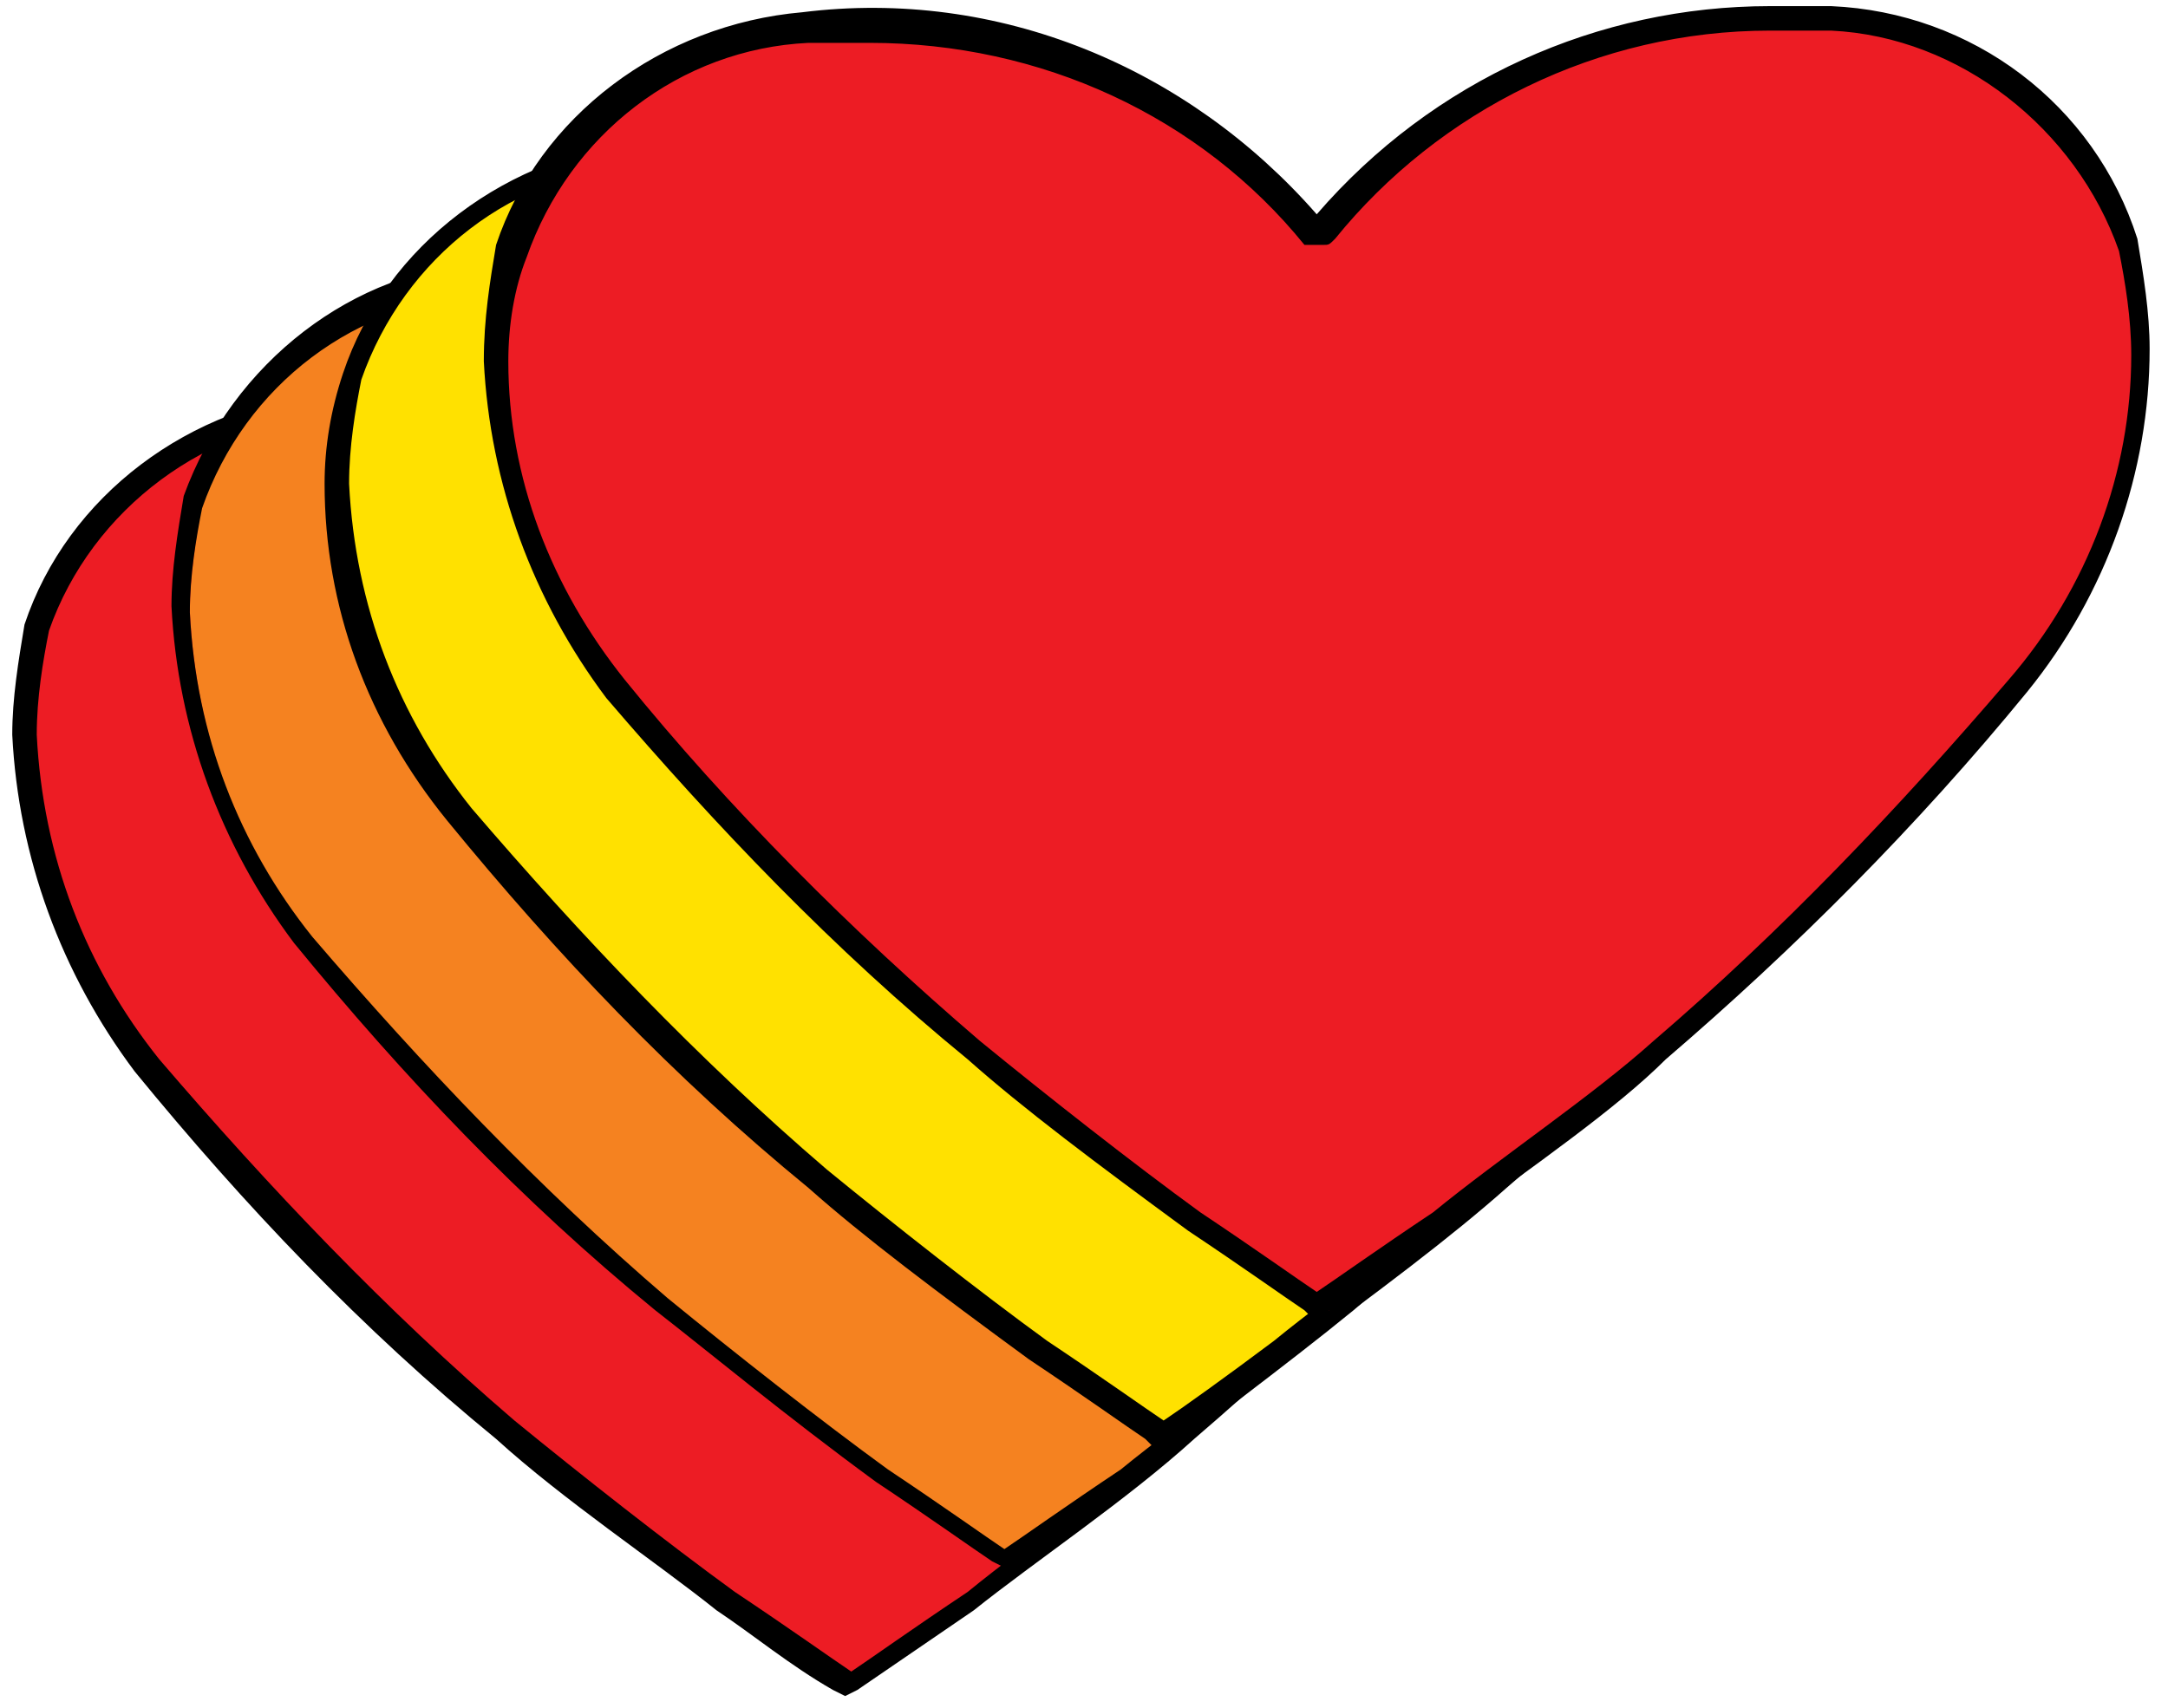 <?xml version="1.0" encoding="utf-8"?>
<!-- Generator: Adobe Illustrator 26.5.0, SVG Export Plug-In . SVG Version: 6.00 Build 0)  -->
<svg version="1.1" id="Layer_1" xmlns="http://www.w3.org/2000/svg" xmlns:xlink="http://www.w3.org/1999/xlink" x="0px" y="0px"
	 width="35.4px" height="27.9px" viewBox="0 0 35.4 27.9" style="enable-background:new 0 0 35.4 27.9;" xml:space="preserve">
<style type="text/css">
	.st0{fill:#ED1C24;}
	.st1{fill:#F58220;}
	.st2{fill:#FFE100;}
</style>
<g>
	<path class="st0" d="M13.8,27.4c-0.3-0.2-1-0.7-1.9-1.3c-1-0.7-2.5-1.8-3.6-2.8c-2.1-1.8-4.1-3.8-5.8-5.9c-1.2-1.5-1.9-3.4-2-5.4
		c0-0.6,0.1-1.2,0.2-1.8c0.7-2.1,2.6-3.6,4.9-3.7c3.2-0.4,6.3,0.9,8.4,3.4c1.8-2.2,4.5-3.4,7.4-3.5c0.3,0,0.7,0,1,0.1
		c2.2,0.2,4.1,1.6,4.8,3.7c0.1,0.6,0.2,1.1,0.2,1.7c-0.1,2-0.8,3.9-2,5.5c-1.8,2.1-3.7,4.1-5.8,5.9c-1.1,1-2.6,2-3.6,2.8
		s-1.6,1.1-1.9,1.3L14,27.5L13.8,27.4z"/>
	<path d="M21.3,6.3c-2.8,0-5.5,1.2-7.4,3.4c-1.8-2.2-4.5-3.4-7.4-3.4c-0.4,0-0.7,0-1.1,0.1c-2.3,0.2-4.3,1.7-5,3.8
		c-0.1,0.6-0.2,1.2-0.2,1.8c0.1,2,0.8,3.9,2,5.5c1.8,2.2,3.7,4.2,5.9,6c1.1,1,2.6,2,3.6,2.8c0.6,0.4,1.2,0.9,1.9,1.3l0.2,0.1
		l0.2-0.1l1.9-1.3c1-0.8,2.5-1.8,3.6-2.8c2.1-1.8,4.1-3.8,5.9-6c1.3-1.6,2-3.6,2-5.6c0-0.6-0.1-1.2-0.2-1.8c-0.8-2.2-2.7-3.7-5-3.8
		C22,6.3,21.6,6.3,21.3,6.3 M21.3,6.7c0.3,0,0.7,0,1,0.1c2.1,0.1,4,1.5,4.7,3.5c0.1,0.5,0.2,1.1,0.2,1.7c-0.1,2-0.8,3.8-2,5.3
		c-1.8,2.1-3.7,4.1-5.8,5.9c-1,0.9-2.5,1.9-3.6,2.8c-0.9,0.6-1.6,1.1-1.9,1.3c-0.3-0.2-1-0.7-1.9-1.3c-1.1-0.8-2.5-1.9-3.6-2.8
		c-2.1-1.8-4-3.8-5.8-5.9c-1.2-1.5-1.9-3.3-2-5.3c0-0.6,0.1-1.2,0.2-1.7c0.7-2,2.6-3.4,4.7-3.5c0.3,0,0.7-0.1,1-0.1
		c2.8,0,5.4,1.3,7.2,3.4c0.1,0.1,0.2,0.1,0.4,0c0,0,0,0,0,0C15.9,8,18.5,6.7,21.3,6.7"/>
	<path class="st1" d="M16.4,25.4c-0.3-0.2-1-0.7-1.9-1.3c-1.5-1.1-2.7-2-3.6-2.8c-2.1-1.8-4.1-3.8-5.8-5.9c-1.2-1.5-1.9-3.4-2-5.4
		c0-0.6,0.1-1.2,0.2-1.8C4,6.1,5.9,4.7,8.1,4.5c3.2-0.4,6.3,0.9,8.4,3.4c1.8-2.2,4.5-3.4,7.4-3.5c0.4,0,0.7,0,1,0.1
		c2.2,0.2,4.1,1.6,4.8,3.7c0.1,0.6,0.2,1.1,0.2,1.7c-0.1,2-0.8,3.9-2,5.5c-1.8,2.1-3.7,4.1-5.8,5.9c-1.1,0.9-2.6,2-3.6,2.8
		c-0.9,0.6-1.6,1.1-1.9,1.3l-0.1,0.1L16.4,25.4z"/>
	<path d="M23.8,4.3c-2.8,0-5.5,1.2-7.4,3.4c-1.8-2.2-4.5-3.4-7.4-3.4c-0.4,0-0.7,0-1.1,0C5.8,4.4,3.8,5.9,3,8.1
		C2.9,8.7,2.8,9.3,2.8,9.9c0.1,2,0.8,3.9,2,5.5c1.8,2.2,3.7,4.2,5.9,6c0.9,0.7,2.1,1.7,3.6,2.8c0.9,0.6,1.6,1.1,1.9,1.3l0.2,0.1
		l0.2-0.1c0.3-0.2,1-0.7,1.9-1.3c1-0.8,2.5-1.9,3.6-2.8c2.1-1.8,4.1-3.8,5.8-6c1.3-1.6,2-3.6,2-5.6c0-0.6-0.1-1.2-0.2-1.8
		c-0.7-2.2-2.7-3.7-5-3.8C24.5,4.3,24.2,4.3,23.8,4.3 M23.8,4.7c0.3,0,0.7,0,1,0c2.1,0.1,4,1.6,4.7,3.6c0.1,0.5,0.2,1.1,0.2,1.6
		c-0.1,2-0.8,3.8-2,5.4c-1.8,2.1-3.7,4.1-5.8,5.9c-1,0.9-2.5,1.9-3.6,2.8c-0.9,0.6-1.6,1.1-1.9,1.3c-0.3-0.2-1-0.7-1.9-1.3
		c-1.1-0.8-2.5-1.9-3.6-2.8c-2.1-1.8-4-3.8-5.8-5.9c-1.2-1.5-1.9-3.3-2-5.3c0-0.6,0.1-1.2,0.2-1.7c0.7-2,2.5-3.4,4.7-3.5
		c0.3,0,0.7,0,1,0c2.8,0,5.4,1.3,7.2,3.4c0,0.1,0.1,0.1,0.2,0.1l0,0c0.1,0,0.1,0,0.2-0.1C18.4,6,21,4.8,23.8,4.7"/>
	<path class="st2" d="M18.9,23.3c-0.3-0.2-1-0.7-1.9-1.3c-1.5-1.1-2.7-2-3.6-2.8c-2.1-1.8-4.1-3.8-5.8-5.9c-1.2-1.5-1.9-3.4-2-5.4
		c0-0.6,0.1-1.2,0.2-1.8C6.5,4,8.4,2.6,10.6,2.4c0.3,0,0.7,0,1,0c2.8,0,5.5,1.3,7.3,3.4c1.8-2.2,4.5-3.4,7.4-3.4c0.3,0,0.7,0,1,0
		c2.2,0.1,4.1,1.6,4.8,3.7c0.1,0.6,0.2,1.1,0.2,1.7c-0.1,2-0.8,3.9-2,5.5c-1.8,2.2-3.7,4.2-5.8,6C23.8,20,22.5,20.9,21,22
		c-0.8,0.6-1.5,1.1-1.8,1.3l-0.1,0.1L18.9,23.3z"/>
	<path d="M26.4,2.2L26.4,2.2c-2.8,0-5.5,1.3-7.4,3.4c-2.1-2.4-5.3-3.7-8.4-3.3c-2.3,0.2-4.3,1.7-5,3.8C5.4,6.7,5.3,7.3,5.3,7.9
		c0,2,0.7,3.9,2,5.5c1.8,2.2,3.7,4.2,5.9,6c0.9,0.8,2.1,1.7,3.6,2.8c0.9,0.6,1.6,1.1,1.9,1.3l0.2,0.2l0.2-0.2l0,0
		c0.3-0.2,1-0.7,1.9-1.3c1.5-1.1,2.7-2,3.6-2.8c2.1-1.8,4.1-3.8,5.9-6c1.3-1.6,2-3.6,2-5.6c0-0.6-0.1-1.2-0.2-1.8
		c-0.7-2.2-2.7-3.7-5-3.8c-0.4,0-0.7-0.1-1.1-0.1 M26.2,2.7c0.3,0,0.7,0,1,0c2.2,0.1,4.1,1.5,4.8,3.5c0.1,0.5,0.2,1.1,0.2,1.7
		c-0.1,1.9-0.8,3.8-2,5.3c-1.8,2.1-3.7,4.1-5.8,5.9c-1,0.9-2.5,1.9-3.6,2.8C20,22.5,19.3,23,19,23.2c-0.3-0.2-1-0.7-1.9-1.3
		c-1.1-0.8-2.5-1.9-3.6-2.8c-2.1-1.8-4-3.8-5.8-5.9c-1.2-1.5-1.9-3.3-2-5.3c0-0.6,0.1-1.2,0.2-1.7c0.7-2,2.5-3.4,4.6-3.5
		c0.3,0,0.7,0,1,0c2.8,0,5.5,1.2,7.3,3.3c0,0.1,0.1,0.1,0.2,0.1l0,0c0.1,0,0.1,0,0.2-0.1c1.8-2.1,4.4-3.4,7.2-3.4"/>
	<path class="st0" d="M21.4,21.3c-0.3-0.2-1-0.7-1.9-1.3c-1.5-1.1-2.7-2-3.6-2.8c-2.1-1.8-4.1-3.8-5.8-5.9c-1.2-1.5-1.9-3.4-2-5.4
		c0-0.6,0.1-1.2,0.2-1.8C9.1,2,11,0.6,13.2,0.4c0.4,0,0.7-0.1,1-0.1c2.9,0,5.6,1.2,7.4,3.4c1.9-2.2,4.6-3.4,7.4-3.4
		c0.3,0,0.7,0,1,0.1C32.2,0.6,34,2,34.8,4.1C34.9,4.6,35,5.2,35,5.8c-0.1,2-0.8,3.9-2,5.5c-1.8,2.1-3.7,4.1-5.8,5.9
		c-0.9,0.7-2.1,1.7-3.6,2.8c-0.8,0.6-1.5,1.1-1.8,1.3l-0.1,0.1L21.4,21.3z"/>
	<path d="M28.9,0.1c-2.8,0-5.5,1.2-7.4,3.4c-2.1-2.4-5.2-3.7-8.4-3.3c-2.3,0.2-4.3,1.7-5,3.8C8,4.6,7.9,5.2,7.9,5.9
		c0.1,2,0.8,3.9,2,5.5c1.8,2.1,3.7,4.1,5.9,5.9c0.9,0.8,2.1,1.7,3.6,2.8c0.9,0.6,1.6,1.1,1.9,1.3l0.2,0.2l0.2-0.2h0.1l1.8-1.3
		c1.5-1.1,2.8-2,3.6-2.8c2.1-1.8,4.1-3.8,5.9-6c1.3-1.6,2-3.6,2-5.6c0-0.6-0.1-1.2-0.2-1.8c-0.7-2.2-2.7-3.7-5-3.8
		C29.6,0.1,29.2,0.1,28.9,0.1 M28.9,0.5c0.3,0,0.7,0,1,0c2.1,0.1,4,1.6,4.7,3.6c0.1,0.5,0.2,1.1,0.2,1.7c0,1.9-0.7,3.8-2,5.3
		c-1.8,2.1-3.7,4.1-5.8,5.9c-1,0.9-2.5,1.9-3.6,2.8c-0.9,0.6-1.6,1.1-1.9,1.3c-0.3-0.2-1-0.7-1.9-1.3c-1.1-0.8-2.5-1.9-3.6-2.8
		c-2.1-1.8-4.1-3.8-5.8-5.9C9,9.6,8.3,7.8,8.3,5.9c0-0.6,0.1-1.2,0.3-1.7c0.7-2,2.5-3.4,4.6-3.5c0.4,0,0.7,0,1,0
		c2.8,0,5.4,1.2,7.1,3.3C21.4,4,21.5,4,21.6,4c0.1,0,0.1,0,0.2-0.1C23.5,1.8,26.1,0.5,28.9,0.5"/>
</g>
</svg>
